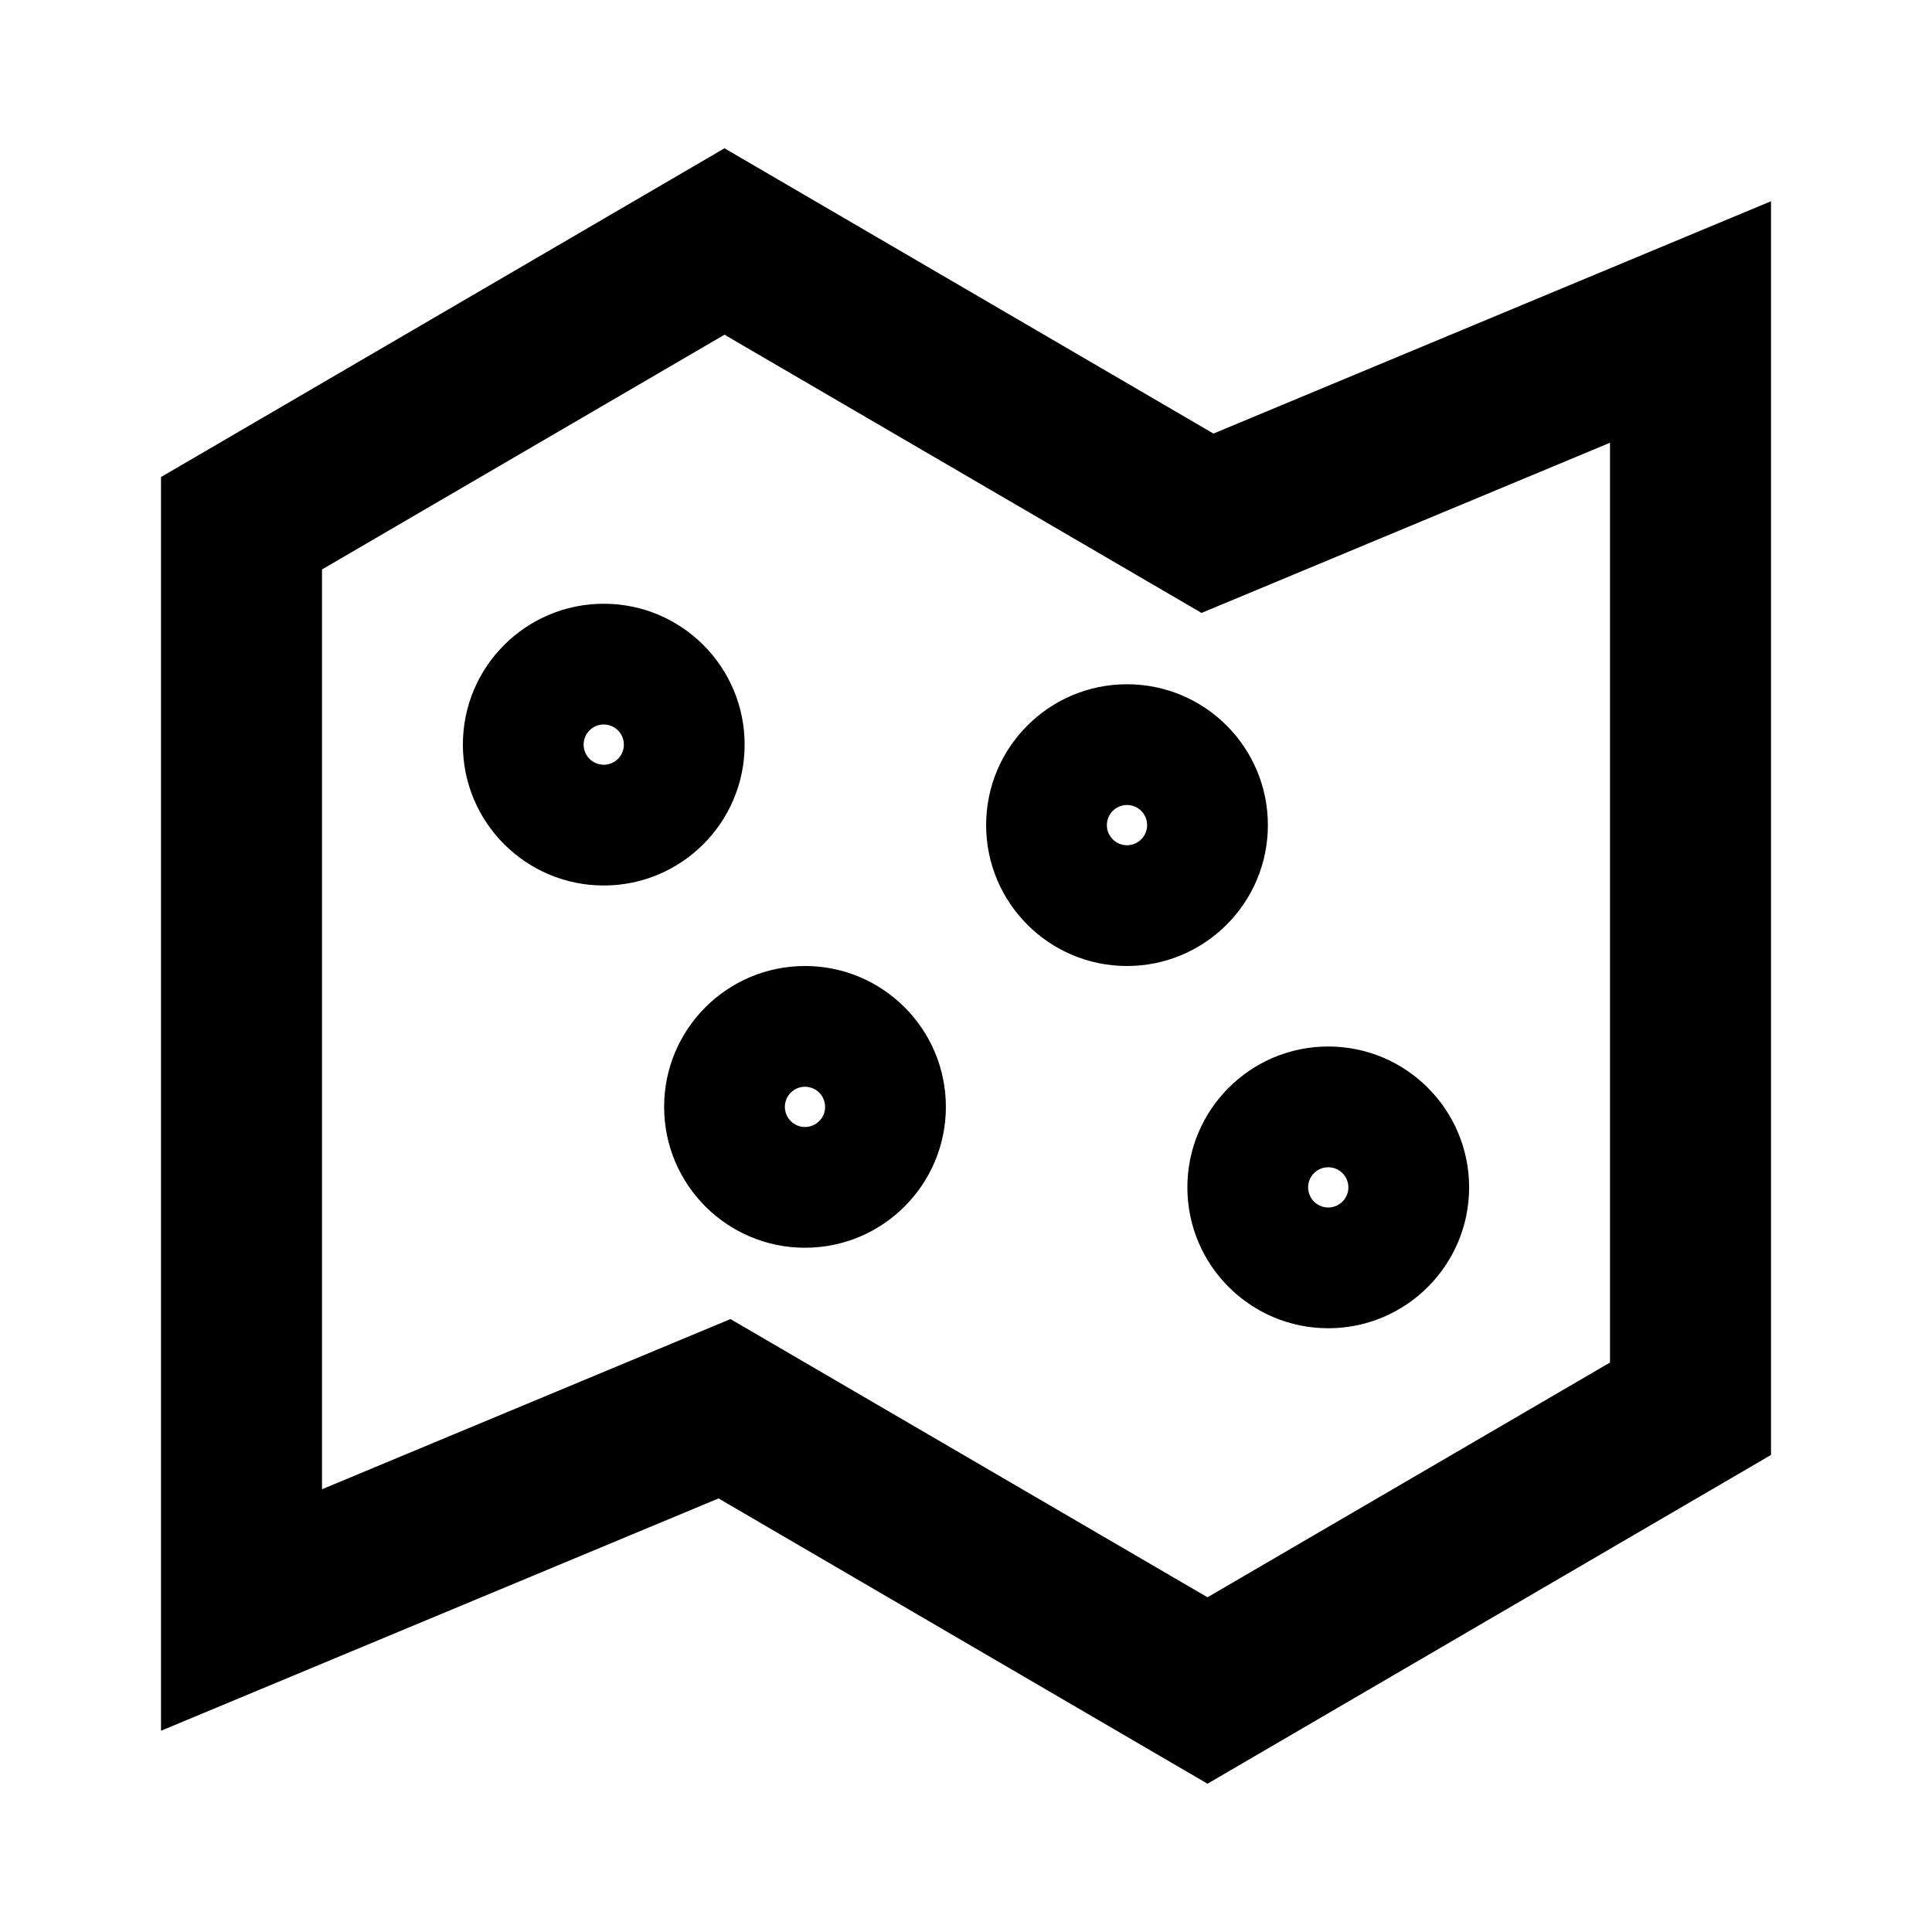 <svg width="24" height="24" viewBox="0 0 24 24" fill="none" xmlns="http://www.w3.org/2000/svg">
<path d="M9 1.842L15.074 5.386L22 2.5V18.074L15 22.158L8.926 18.614L2 21.5V5.926L9 1.842ZM4 7.074V18.5L9.074 16.386L15 19.842L20 16.926V5.5L14.926 7.614L9 4.158L4 7.074ZM7.5 9.5C7.638 9.5 7.75 9.388 7.75 9.25C7.75 9.112 7.638 9 7.5 9C7.362 9 7.25 9.112 7.25 9.25C7.25 9.388 7.362 9.5 7.5 9.5ZM5.75 9.25C5.75 8.283 6.534 7.5 7.5 7.5C8.466 7.5 9.25 8.283 9.25 9.25C9.25 10.216 8.466 11 7.5 11C6.534 11 5.75 10.216 5.75 9.25ZM14 10.5C14.138 10.5 14.25 10.388 14.25 10.25C14.25 10.112 14.138 10 14 10C13.862 10 13.75 10.112 13.75 10.25C13.75 10.388 13.862 10.5 14 10.5ZM12.25 10.25C12.25 9.283 13.034 8.5 14 8.5C14.966 8.5 15.75 9.283 15.75 10.25C15.75 11.216 14.966 12 14 12C13.034 12 12.25 11.216 12.25 10.25ZM10 14C10.138 14 10.25 13.888 10.25 13.75C10.25 13.612 10.138 13.5 10 13.5C9.862 13.5 9.75 13.612 9.75 13.75C9.75 13.888 9.862 14 10 14ZM8.25 13.75C8.25 12.784 9.034 12 10 12C10.966 12 11.75 12.784 11.75 13.75C11.75 14.716 10.966 15.5 10 15.5C9.034 15.5 8.25 14.716 8.25 13.75ZM16.5 15C16.638 15 16.75 14.888 16.75 14.75C16.75 14.612 16.638 14.5 16.5 14.5C16.362 14.5 16.25 14.612 16.25 14.75C16.25 14.888 16.362 15 16.5 15ZM14.75 14.75C14.75 13.784 15.534 13 16.5 13C17.466 13 18.25 13.784 18.25 14.75C18.25 15.716 17.466 16.5 16.5 16.5C15.534 16.5 14.75 15.716 14.75 14.75Z" fill="black"/>
</svg>
